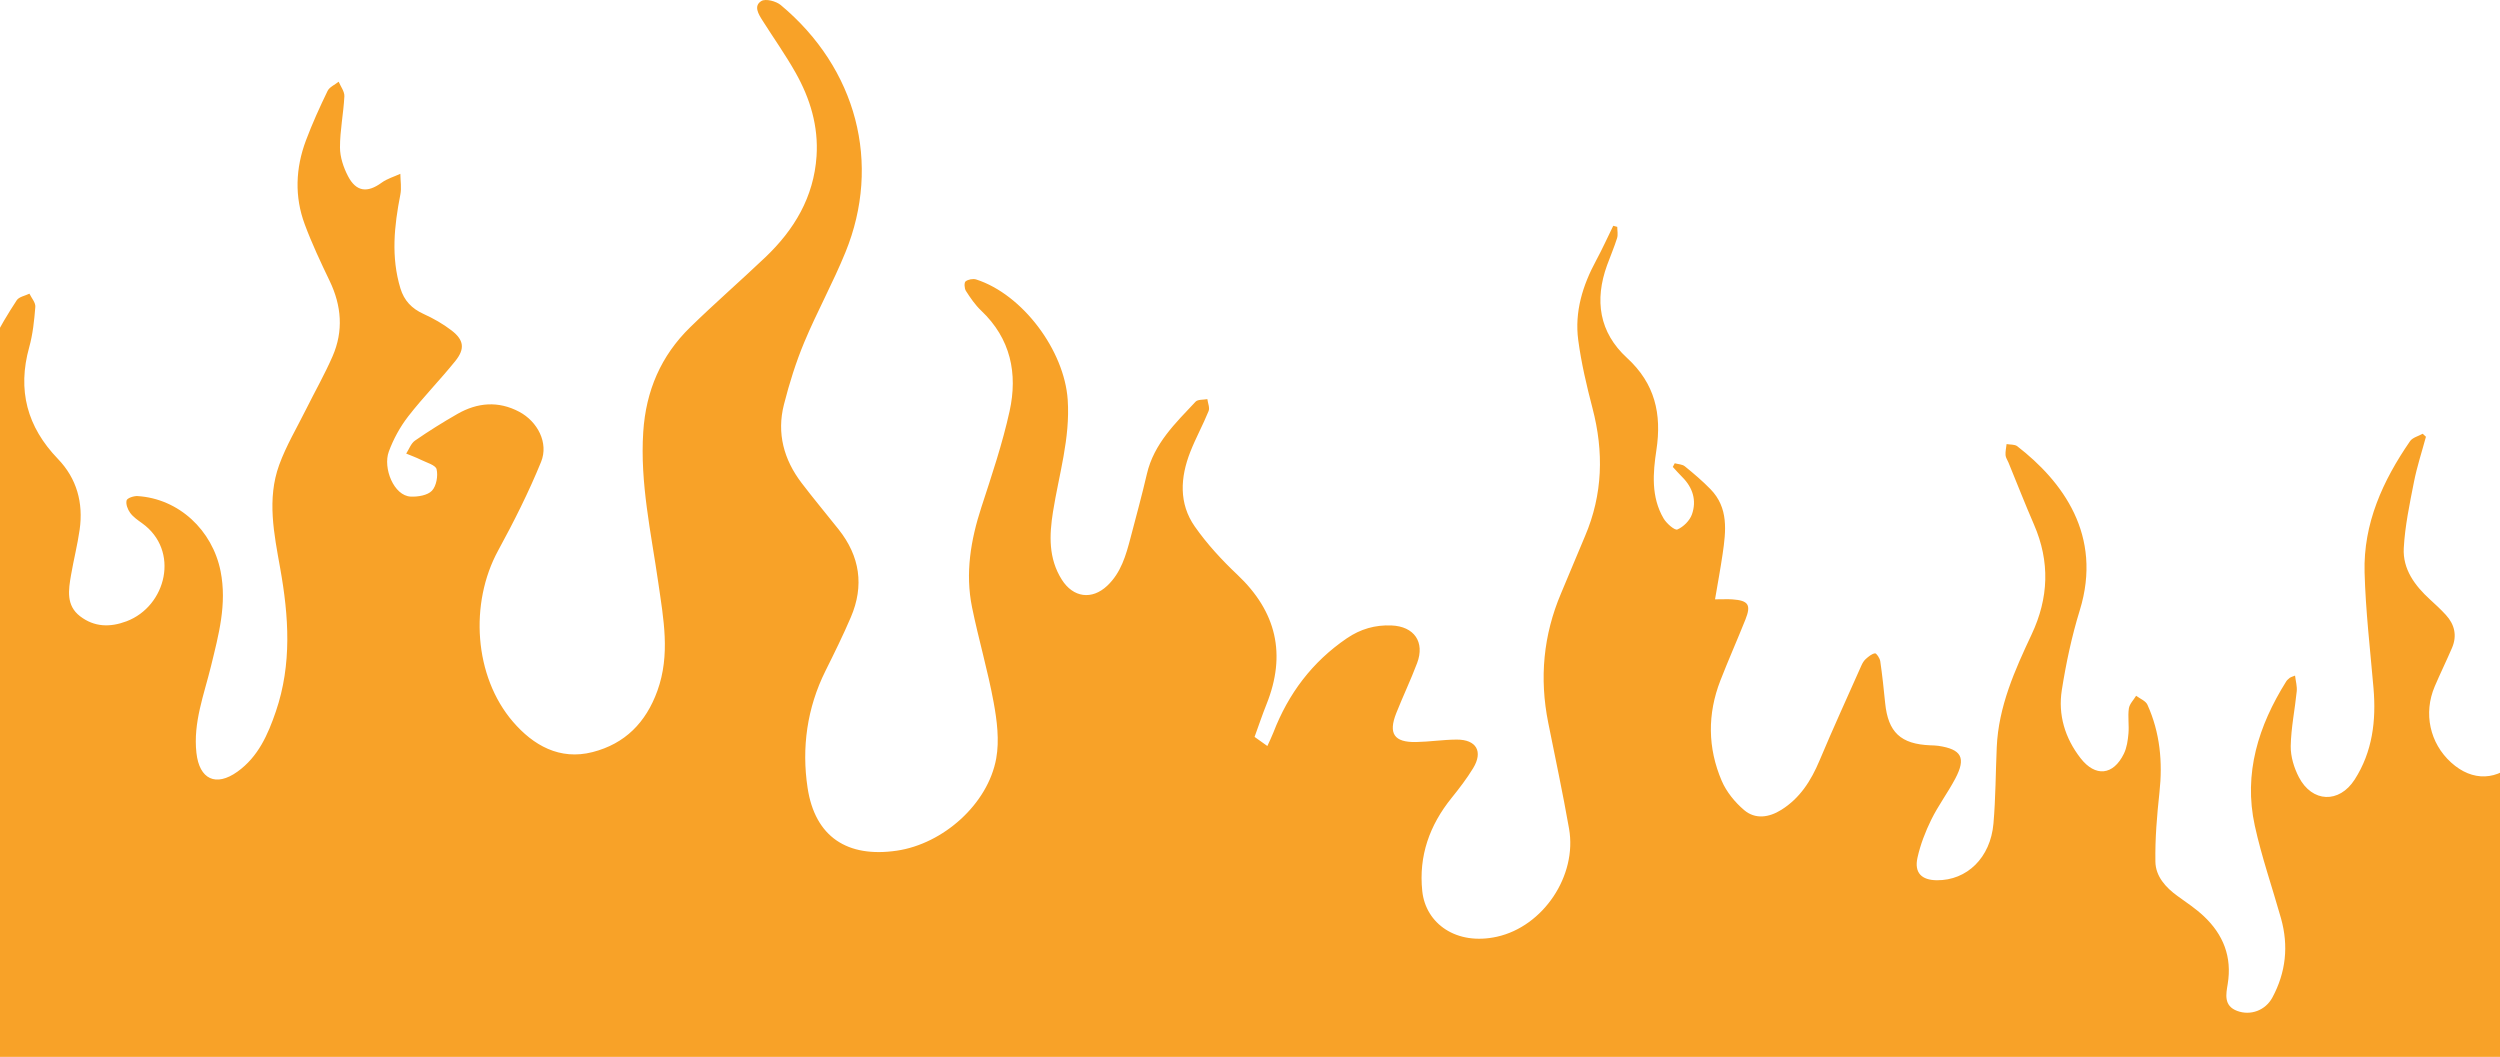 <svg width="1440" height="609" viewBox="0 0 1440 609" fill="none" xmlns="http://www.w3.org/2000/svg">
<path d="M1454.16 608.743L-63 608.743L-63 406.623C-58.21 405.483 -53.22 404.633 -48.45 403.093C-22.14 394.553 -8.51 376.953 -9.09 349.243C-9.48 330.293 -12.17 311.363 -14.23 292.473C-17.78 259.933 -19.24 227.623 -4.37 197.083C-0.3 188.733 4.56 180.723 9.64 172.943C10.95 170.943 14.46 170.373 16.95 169.153C18.16 171.683 20.54 174.313 20.35 176.733C19.73 184.533 18.92 192.463 16.83 199.973C9.93 224.763 15.58 245.873 33.36 264.333C44.24 275.623 48.07 289.643 45.88 305.073C44.64 313.833 42.42 322.453 40.92 331.183C39.44 339.773 37.95 348.723 46.17 354.993C54.31 361.203 63.33 361.453 72.85 357.873C95.86 349.203 103.74 317.023 81.82 301.353C79.35 299.583 76.7 297.773 74.96 295.383C73.53 293.423 72.36 290.313 72.93 288.213C73.29 286.873 77.09 285.603 79.25 285.743C102.97 287.223 122.36 305.353 127.06 329.043C130.82 347.983 125.91 365.733 121.53 383.723C117.53 400.143 111.2 416.163 113.14 433.643C114.82 448.843 124.29 453.413 136.77 444.483C148.72 435.933 154.35 423.103 158.89 409.813C168.2 382.563 166.35 355.003 161.37 327.193C157.85 307.523 153.68 287.433 160.8 267.823C164.83 256.723 171.01 246.393 176.3 235.753C181.37 225.563 187.04 215.623 191.57 205.203C197.9 190.653 196.76 176.133 189.88 161.813C184.75 151.123 179.67 140.343 175.54 129.243C169.57 113.213 170.25 96.853 176.21 80.923C179.85 71.213 184.16 61.723 188.68 52.383C189.78 50.113 192.89 48.813 195.08 47.073C196.24 49.873 198.5 52.733 198.36 55.473C197.86 65.303 195.82 75.093 195.83 84.893C195.83 90.443 197.83 96.433 200.44 101.443C205.16 110.533 211.63 111.213 219.81 105.233C222.97 102.923 226.98 101.783 230.6 100.113C230.64 104.113 231.36 108.243 230.6 112.083C227.06 130.133 225.16 148.083 230.64 166.103C232.78 173.133 237.14 177.723 243.87 180.783C249.57 183.373 255.16 186.533 260.11 190.343C267.23 195.833 267.93 200.903 262.26 207.953C253.51 218.823 243.67 228.823 235.12 239.843C230.44 245.883 226.59 252.943 223.95 260.123C220.49 269.533 226.8 285.613 236.6 286.043C240.73 286.223 246.28 285.323 248.79 282.663C251.37 279.933 252.38 274.123 251.48 270.283C250.91 267.853 245.61 266.433 242.33 264.793C239.63 263.443 236.76 262.433 233.97 261.263C235.62 258.723 236.73 255.393 239.03 253.793C246.95 248.313 255.14 243.193 263.5 238.413C275.03 231.823 287.05 230.813 299.07 237.183C309.63 242.773 316.12 255.103 311.66 266.043C304.54 283.533 295.97 300.523 286.92 317.123C270.38 347.443 272.97 389.593 295.48 415.743C307.08 429.223 322.33 438.083 341.33 433.203C359.99 428.413 372.04 416.233 378.66 397.903C386.2 377.023 382.14 356.353 379.17 335.613C375.04 306.793 368.6 278.303 370.51 248.793C372.04 225.093 380.7 204.943 397.53 188.513C411.62 174.753 426.5 161.813 440.78 148.243C457.49 132.363 468.75 113.523 470.33 89.963C471.48 72.723 466.65 56.763 458.31 41.963C452.5 31.633 445.6 21.913 439.25 11.883C436.9 8.183 433.9 3.383 438.57 0.573C441.02 -0.897 447.04 0.673 449.73 2.923C493.55 39.483 507.79 94.253 486.99 145.273C479.83 162.843 470.6 179.563 463.28 197.073C458.43 208.683 454.64 220.833 451.54 233.043C447.34 249.543 451.48 264.743 461.71 278.173C468.62 287.263 475.97 296.013 483.07 304.973C495.32 320.423 497.85 337.373 490.09 355.503C485.61 365.973 480.56 376.213 475.48 386.413C464.83 407.783 461.69 430.743 465.16 453.743C469.44 482.123 488.13 494.153 516.54 489.993C543.25 486.083 569.09 463.163 573.83 436.823C575.69 426.473 574.28 415.123 572.35 404.593C568.98 386.193 563.64 368.153 559.9 349.803C555.9 330.183 559.12 311.073 565.27 292.173C571.22 273.893 577.4 255.583 581.52 236.853C586.29 215.183 582.18 195.043 565.16 178.923C561.71 175.653 558.94 171.583 556.36 167.553C555.46 166.153 555.28 162.783 556.17 162.083C557.64 160.923 560.5 160.393 562.32 160.983C589.12 169.663 613.06 201.873 615 230.243C616.51 252.463 609.91 273.403 606.51 294.873C604.4 308.193 603.83 321.603 611.61 333.893C618.13 344.183 628.88 345.773 637.78 337.373C645.74 329.863 648.55 319.823 651.2 309.743C654.42 297.503 657.75 285.273 660.62 272.953C664.69 255.473 677.1 243.713 688.64 231.383C689.94 229.993 693.12 230.343 695.43 229.893C695.73 232.203 696.92 234.873 696.16 236.753C692.93 244.733 688.73 252.323 685.59 260.333C679.86 274.953 678.9 289.983 688.2 303.273C695.24 313.333 703.76 322.573 712.71 331.023C735.26 352.313 741.03 376.883 729.51 405.643C727.07 411.733 724.99 417.973 722.63 424.453C725.01 426.153 727.14 427.673 730 429.703C731.31 426.783 732.52 424.403 733.47 421.923C742.1 399.553 755.82 381.243 775.79 367.653C783.66 362.293 792.11 359.883 801.5 360.263C814.53 360.793 820.84 369.773 816.25 381.953C812.59 391.673 808.09 401.063 804.26 410.723C799.57 422.543 803.01 427.643 815.61 427.413C823.44 427.273 831.27 426.033 839.1 426.003C850.4 425.963 854.37 432.883 848.53 442.473C844.87 448.483 840.54 454.123 836.11 459.613C823.44 475.313 817.11 492.963 819.22 513.233C821.18 532.053 838.94 544.743 862.28 539.543C888.87 533.623 908.54 504.453 903.77 477.293C900.18 456.863 895.85 436.573 891.77 416.233C886.64 390.643 888.94 365.813 899.17 341.753C903.83 330.793 908.31 319.753 912.98 308.803C923.24 284.753 923.84 260.263 917.29 235.163C913.91 222.223 910.82 209.093 909.06 195.863C906.9 179.583 911.62 164.373 919.38 150.023C922.91 143.493 925.96 136.713 929.23 130.053C930 130.263 930.77 130.463 931.54 130.673C931.54 132.843 932.06 135.183 931.44 137.153C929.78 142.443 927.56 147.543 925.67 152.763C918.37 172.953 921.09 191.433 937.17 206.173C953.25 220.923 957.25 238.373 954.08 259.253C952.08 272.423 950.96 286.273 958.23 298.633C959.92 301.513 964.64 305.633 966.17 304.983C969.65 303.503 973.31 299.853 974.56 296.273C977.36 288.303 975.08 280.843 968.94 274.753C967.06 272.893 965.33 270.883 963.53 268.943L964.65 266.843C966.61 267.393 969 267.413 970.46 268.593C975.57 272.743 980.62 277.033 985.21 281.733C995.75 292.523 994.16 305.833 992.24 319.043C991.02 327.413 989.46 335.743 987.86 345.213C992.47 345.213 995.2 345.053 997.9 345.243C1007.06 345.883 1008.75 348.373 1005.38 356.813C1000.69 368.583 995.53 380.173 990.94 391.973C983.42 411.283 983.6 430.833 991.71 449.763C994.43 456.123 999.34 462.133 1004.65 466.633C1011.07 472.073 1018.97 470.893 1026.01 466.483C1036.8 459.743 1043.17 449.663 1048.02 438.133C1055.75 419.743 1064.05 401.593 1072.15 383.363C1072.76 381.993 1073.58 380.563 1074.68 379.593C1076.26 378.203 1078.11 376.583 1080.01 376.323C1080.84 376.213 1082.78 379.143 1083.03 380.863C1084.2 388.863 1085.04 396.913 1085.85 404.953C1087.55 421.803 1094.78 428.603 1111.89 429.303C1113.41 429.363 1114.94 429.373 1116.44 429.593C1129.86 431.573 1132.58 436.473 1126.25 448.463C1121.99 456.523 1116.45 463.933 1112.43 472.093C1109 479.063 1106.13 486.513 1104.46 494.073C1102.55 502.713 1106.83 506.963 1115.67 507.023C1132.97 507.143 1146.51 494.073 1148.23 474.383C1149.51 459.743 1149.48 444.993 1150.13 430.303C1151.16 406.923 1160.52 386.063 1170.23 365.393C1180.08 344.433 1180.85 323.523 1171.59 302.183C1166.45 290.343 1161.76 278.313 1156.86 266.373C1156.28 264.963 1155.28 263.593 1155.19 262.163C1155.05 260.063 1155.56 257.923 1155.79 255.793C1157.86 256.173 1160.45 255.883 1161.93 257.023C1187.85 277.103 1211.34 308.143 1197.94 351.563C1193.33 366.513 1190.05 381.983 1187.61 397.443C1185.35 411.733 1189.44 425.183 1198.4 436.713C1206.93 447.683 1217.24 446.653 1223.34 434.173C1225.05 430.673 1225.64 426.473 1225.99 422.523C1226.42 417.733 1225.55 412.813 1226.22 408.083C1226.58 405.503 1228.95 403.193 1230.41 400.763C1232.64 402.453 1235.91 403.683 1236.92 405.923C1244.2 422.033 1245.75 438.953 1243.84 456.483C1242.4 469.703 1241.29 483.063 1241.51 496.333C1241.65 504.753 1247.39 511.163 1254.29 516.133C1259.44 519.843 1264.78 523.393 1269.38 527.713C1280.59 538.273 1285.74 551.113 1283.16 566.793C1282.19 572.653 1280.73 579.363 1288.65 582.303C1296.29 585.143 1304.87 582.033 1308.89 574.573C1316.7 560.083 1318.31 544.773 1313.85 528.923C1308.83 511.133 1302.7 493.603 1298.76 475.583C1292.17 445.433 1300.87 418.043 1316.84 392.523C1317.36 391.683 1318.21 391.023 1318.98 390.373C1319.34 390.073 1319.88 389.983 1321.95 389.143C1322.34 392.433 1323.2 395.353 1322.92 398.163C1321.86 408.713 1319.64 419.203 1319.46 429.743C1319.36 435.743 1321.37 442.323 1324.19 447.723C1331.78 462.263 1347.36 462.933 1356.29 449.023C1366.55 433.043 1368.74 415.063 1367.14 396.413C1365.23 374.193 1362.61 351.983 1362 329.723C1361.23 301.543 1372.5 276.873 1388.19 254.113C1389.64 252.013 1393 251.233 1395.48 249.833C1396.1 250.413 1396.72 250.993 1397.34 251.573C1395 260.253 1392.16 268.843 1390.43 277.643C1387.95 290.253 1385.26 302.963 1384.57 315.733C1383.92 327.803 1390.91 337.293 1399.66 345.283C1402.81 348.153 1405.95 351.053 1408.82 354.193C1413.89 359.733 1415.37 366.173 1412.35 373.203C1409.16 380.653 1405.57 387.923 1402.4 395.383C1395.8 410.883 1399.56 428.053 1411.83 439.193C1424.18 450.403 1438.79 449.823 1450.25 437.663C1451.29 436.563 1452.31 435.433 1454.14 433.463L1454.14 608.723L1454.16 608.743Z" fill="#F8A228"/>
</svg>

